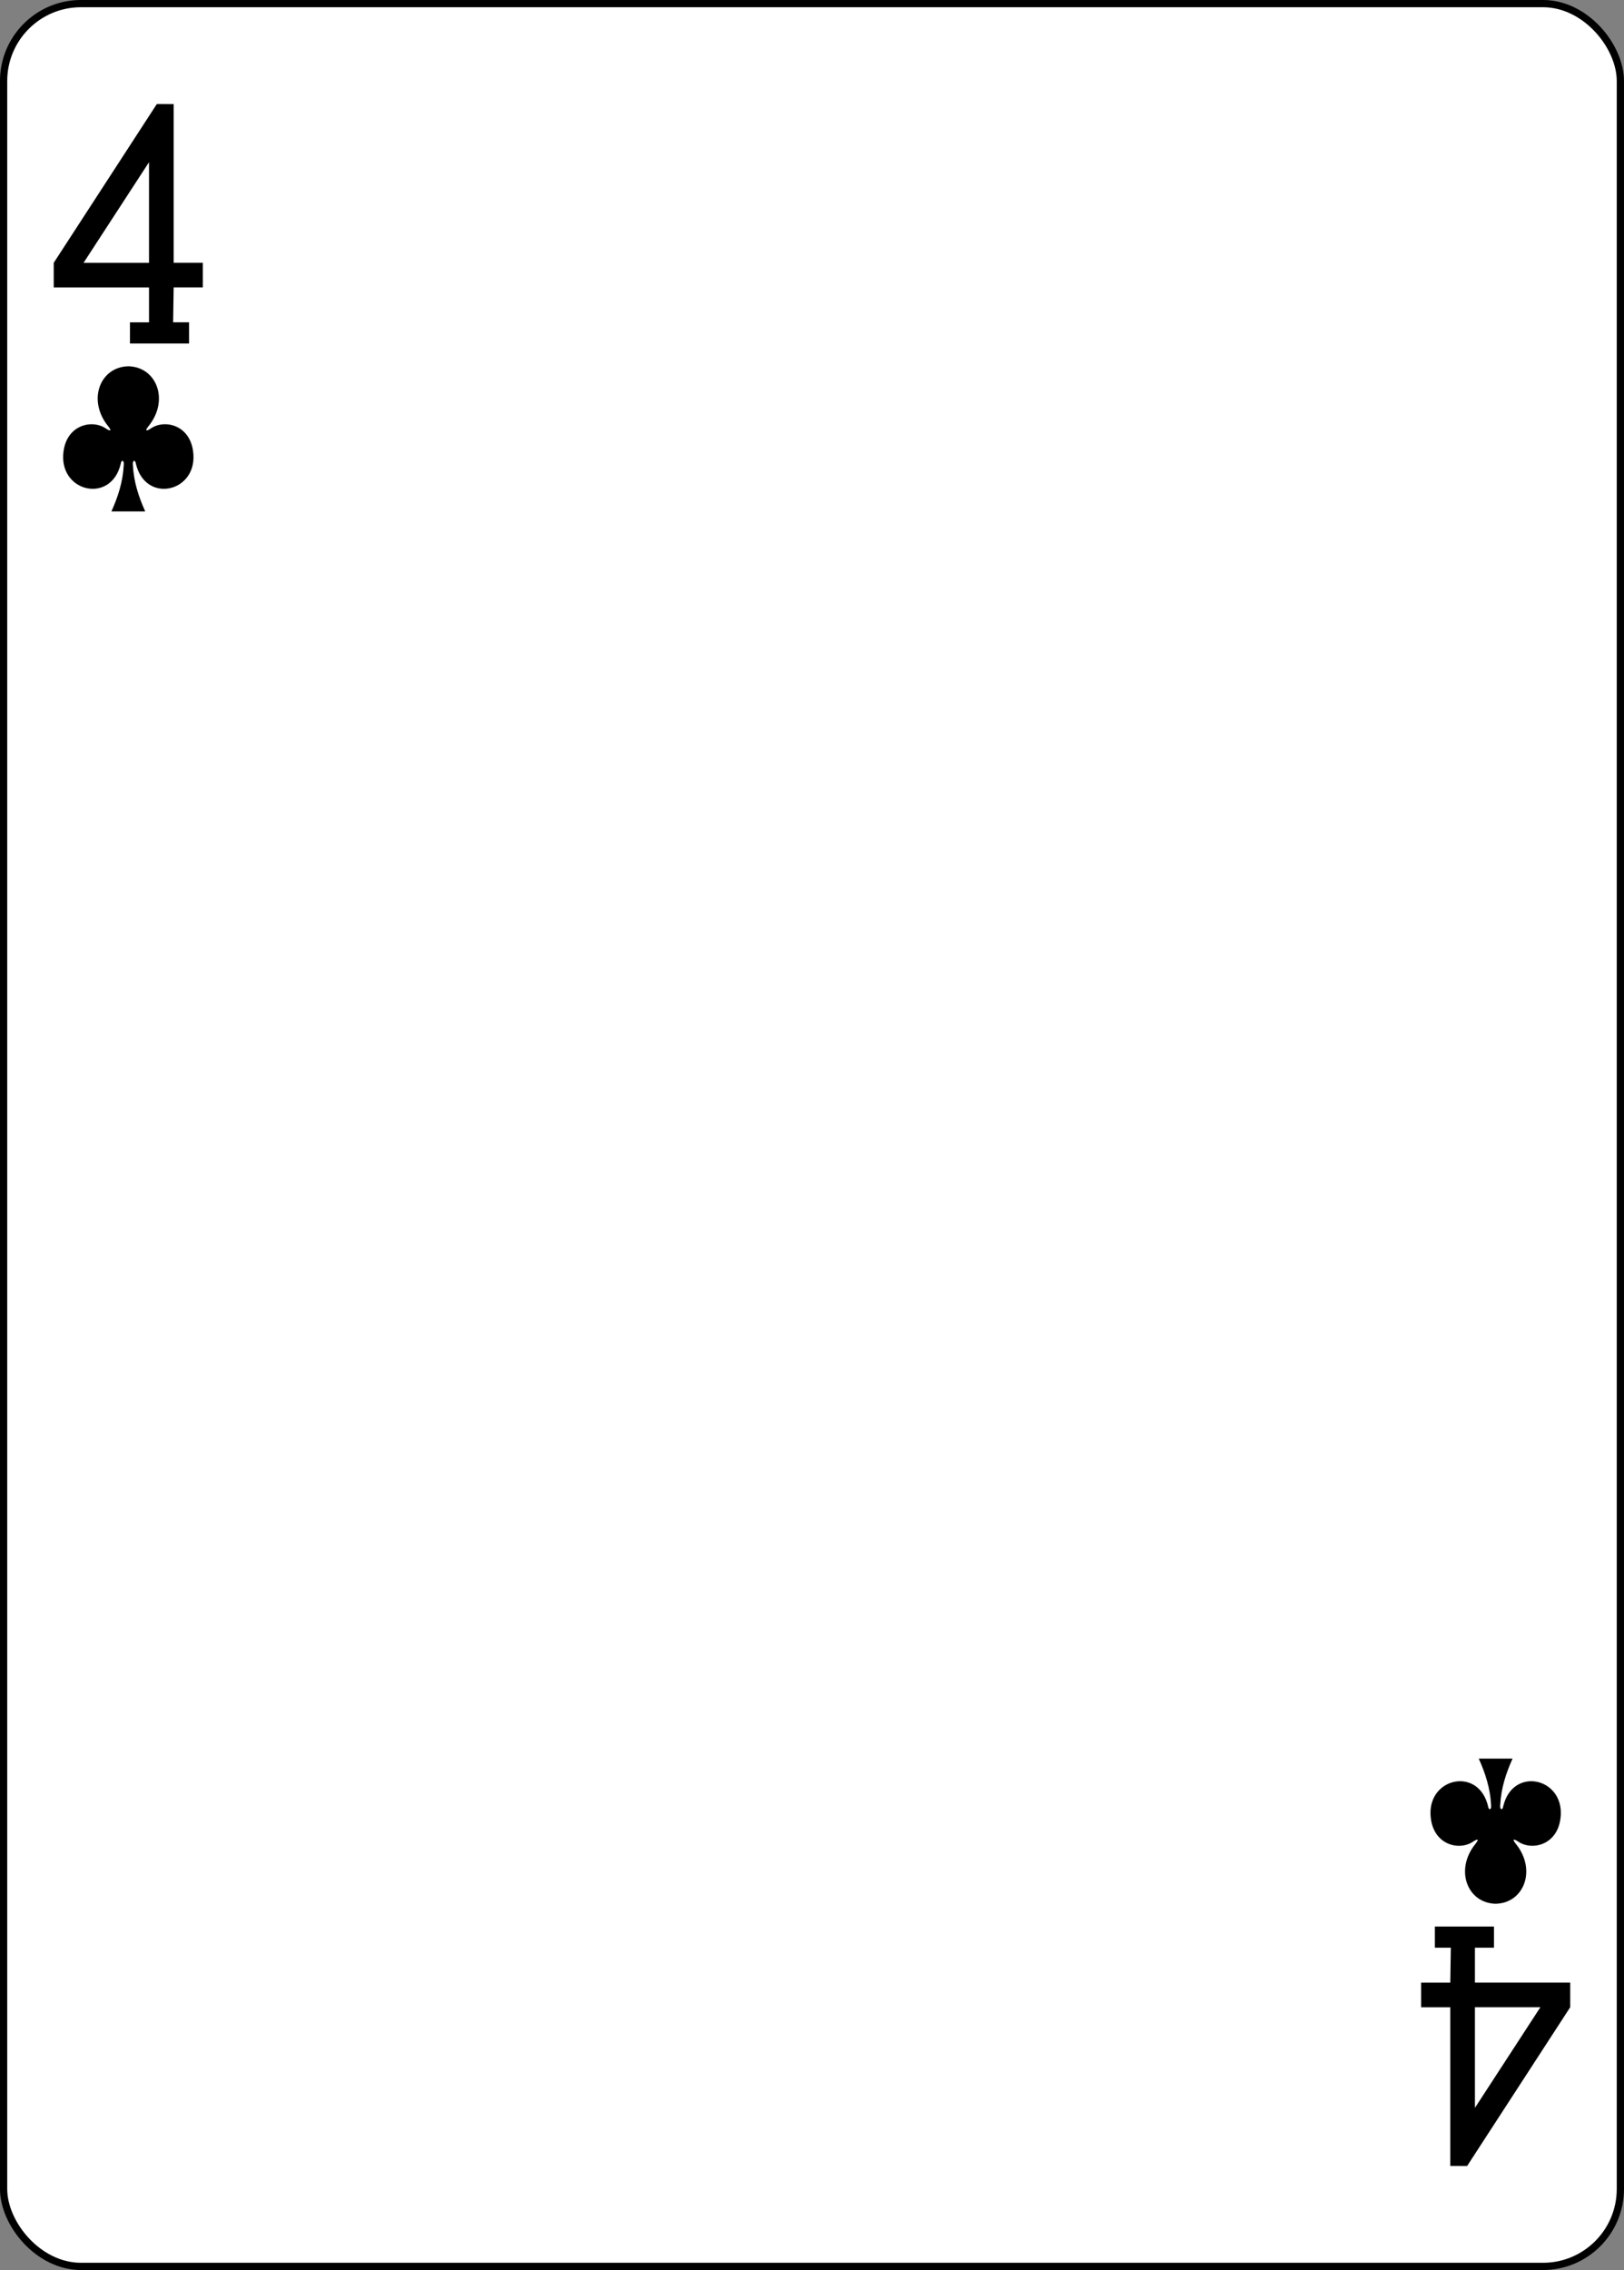 <?xml version="1.0" encoding="UTF-8" standalone="no"?>
<!-- Created with Inkscape (http://www.inkscape.org/) -->

<svg
   xmlns:dc="http://purl.org/dc/elements/1.1/"
   xmlns:cc="http://creativecommons.org/ns#"
   xmlns:rdf="http://www.w3.org/1999/02/22-rdf-syntax-ns#"
   xmlns:svg="http://www.w3.org/2000/svg"
   xmlns="http://www.w3.org/2000/svg"
   xmlns:sodipodi="http://sodipodi.sourceforge.net/DTD/sodipodi-0.dtd"
   xmlns:inkscape="http://www.inkscape.org/namespaces/inkscape"
   width="63mm"
   height="88mm"
   viewBox="0 0 63 88"
   version="1.1"
   id="svg818"
   inkscape:version="0.92.1 r15371"
   sodipodi:docname="c04.svg">
  <rect x="0" y="0" width="63" height="88" fill="#808080" stroke="none"/>
  <defs
     id="defs812" />
  <sodipodi:namedview
     id="base"
     pagecolor="#ffffff"
     bordercolor="#666666"
     borderopacity="1.0"
     inkscape:pageopacity="0.0"
     inkscape:pageshadow="2"
     inkscape:zoom="1"
     inkscape:cx="-84.214337"
     inkscape:cy="143.61187"
     inkscape:document-units="mm"
     inkscape:current-layer="layer1"
     showgrid="false"
     inkscape:window-width="880"
     inkscape:window-height="780"
     inkscape:window-x="78"
     inkscape:window-y="78"
     inkscape:window-maximized="0"
     fit-margin-top="0"
     fit-margin-left="0"
     fit-margin-right="0"
     fit-margin-bottom="0" />
  <g
     inkscape:label="レイヤー 1"
     inkscape:groupmode="layer"
     id="layer1"
     transform="translate(203.258,178.6)">
    <g
       id="g3845">
      <rect
         ry="3"
         rx="3"
         style="display:inline;fill:#ffffff;fill-opacity:1;stroke:#000000;stroke-width:0.281;stroke-miterlimit:4;stroke-dasharray:none;stroke-opacity:1"
         id="rect6355-6-85-3-72-9"
         width="62.719"
         height="87.719"
         x="-203.118"
         y="-178.46" />
      <path
         style="display:inline;opacity:1;stroke-width:0.282"
         sodipodi:nodetypes="ccccccccccccccc"
         inkscape:connector-curvature="0"
         id="path147-6-9-8-7-0-5-6-17-9"
         d="m -145.236,-104.799 c 1.103,-0.025 1.598,-1.319 0.781,-2.324 -0.119,-0.147 -0.131,-0.231 0.086,-0.09 0.55,0.383 1.605,0.131 1.659,-1.04 0.067,-1.444 -1.87,-1.86 -2.233,-0.325 -0.019,0.162 -0.146,0.158 -0.115,-0.072 0.033,-0.624 0.22,-1.207 0.477,-1.776 -0.437,0 -0.874,0 -1.312,0 0.257,0.569 0.444,1.152 0.477,1.776 0.03,0.23 -0.096,0.234 -0.115,0.072 -0.364,-1.535 -2.3,-1.119 -2.233,0.325 0.054,1.172 1.109,1.424 1.659,1.04 0.217,-0.141 0.205,-0.057 0.086,0.09 -0.817,1.005 -0.322,2.299 0.781,2.324 2.8e-4,10e-6 0,0 0,0 z" />
      <path
         style="display:inline;opacity:1;stroke-width:0.282"
         sodipodi:nodetypes="ccccccccccccccc"
         inkscape:connector-curvature="0"
         id="path147-6-9-8-7-4-5-62-79-3"
         d="m -198.281,-164.401 c -1.103,0.025 -1.598,1.319 -0.781,2.324 0.119,0.147 0.131,0.231 -0.086,0.09 -0.55,-0.383 -1.605,-0.131 -1.659,1.04 -0.067,1.444 1.87,1.86 2.233,0.325 0.019,-0.162 0.146,-0.158 0.115,0.072 -0.033,0.624 -0.22,1.207 -0.477,1.776 0.437,0 0.874,0 1.312,0 -0.257,-0.569 -0.444,-1.152 -0.477,-1.776 -0.03,-0.23 0.096,-0.234 0.115,-0.072 0.364,1.535 2.3,1.119 2.233,-0.325 -0.054,-1.172 -1.109,-1.424 -1.659,-1.04 -0.217,0.141 -0.205,0.057 -0.086,-0.09 0.817,-1.005 0.322,-2.299 -0.781,-2.324 -2.8e-4,0 0,0 0,0 z" />
      <path
         style="opacity:1;stroke-width:0.282"
         inkscape:connector-curvature="0"
         id="path19-0-7-3"
         d="m -198.216,-165.284 v -0.82 h 0.739 v -1.353 h -3.697 v -0.954 l 4,-6.156 0.653,0.003 v 6.152 h 1.132 v 0.954 h -1.132 l -0.021,1.353 h 0.619 v 0.821 h -2.294 z m 0.739,-7.029 -2.54,3.902 h 2.54 z m 0,0" />
      <path
         style="opacity:1;stroke-width:0.282"
         inkscape:connector-curvature="0"
         id="path19-4-4-9-1"
         d="m -145.302,-103.916 v 0.82 h -0.739 v 1.353 h 3.697 v 0.954 l -4,6.156 -0.653,-0.003 v -6.152 h -1.132 v -0.954 h 1.132 l 0.021,-1.353 h -0.62 v -0.821 h 2.294 z m -0.739,7.029 2.54,-3.902 h -2.54 z m 0,0" />
    </g>
  </g>
</svg>

